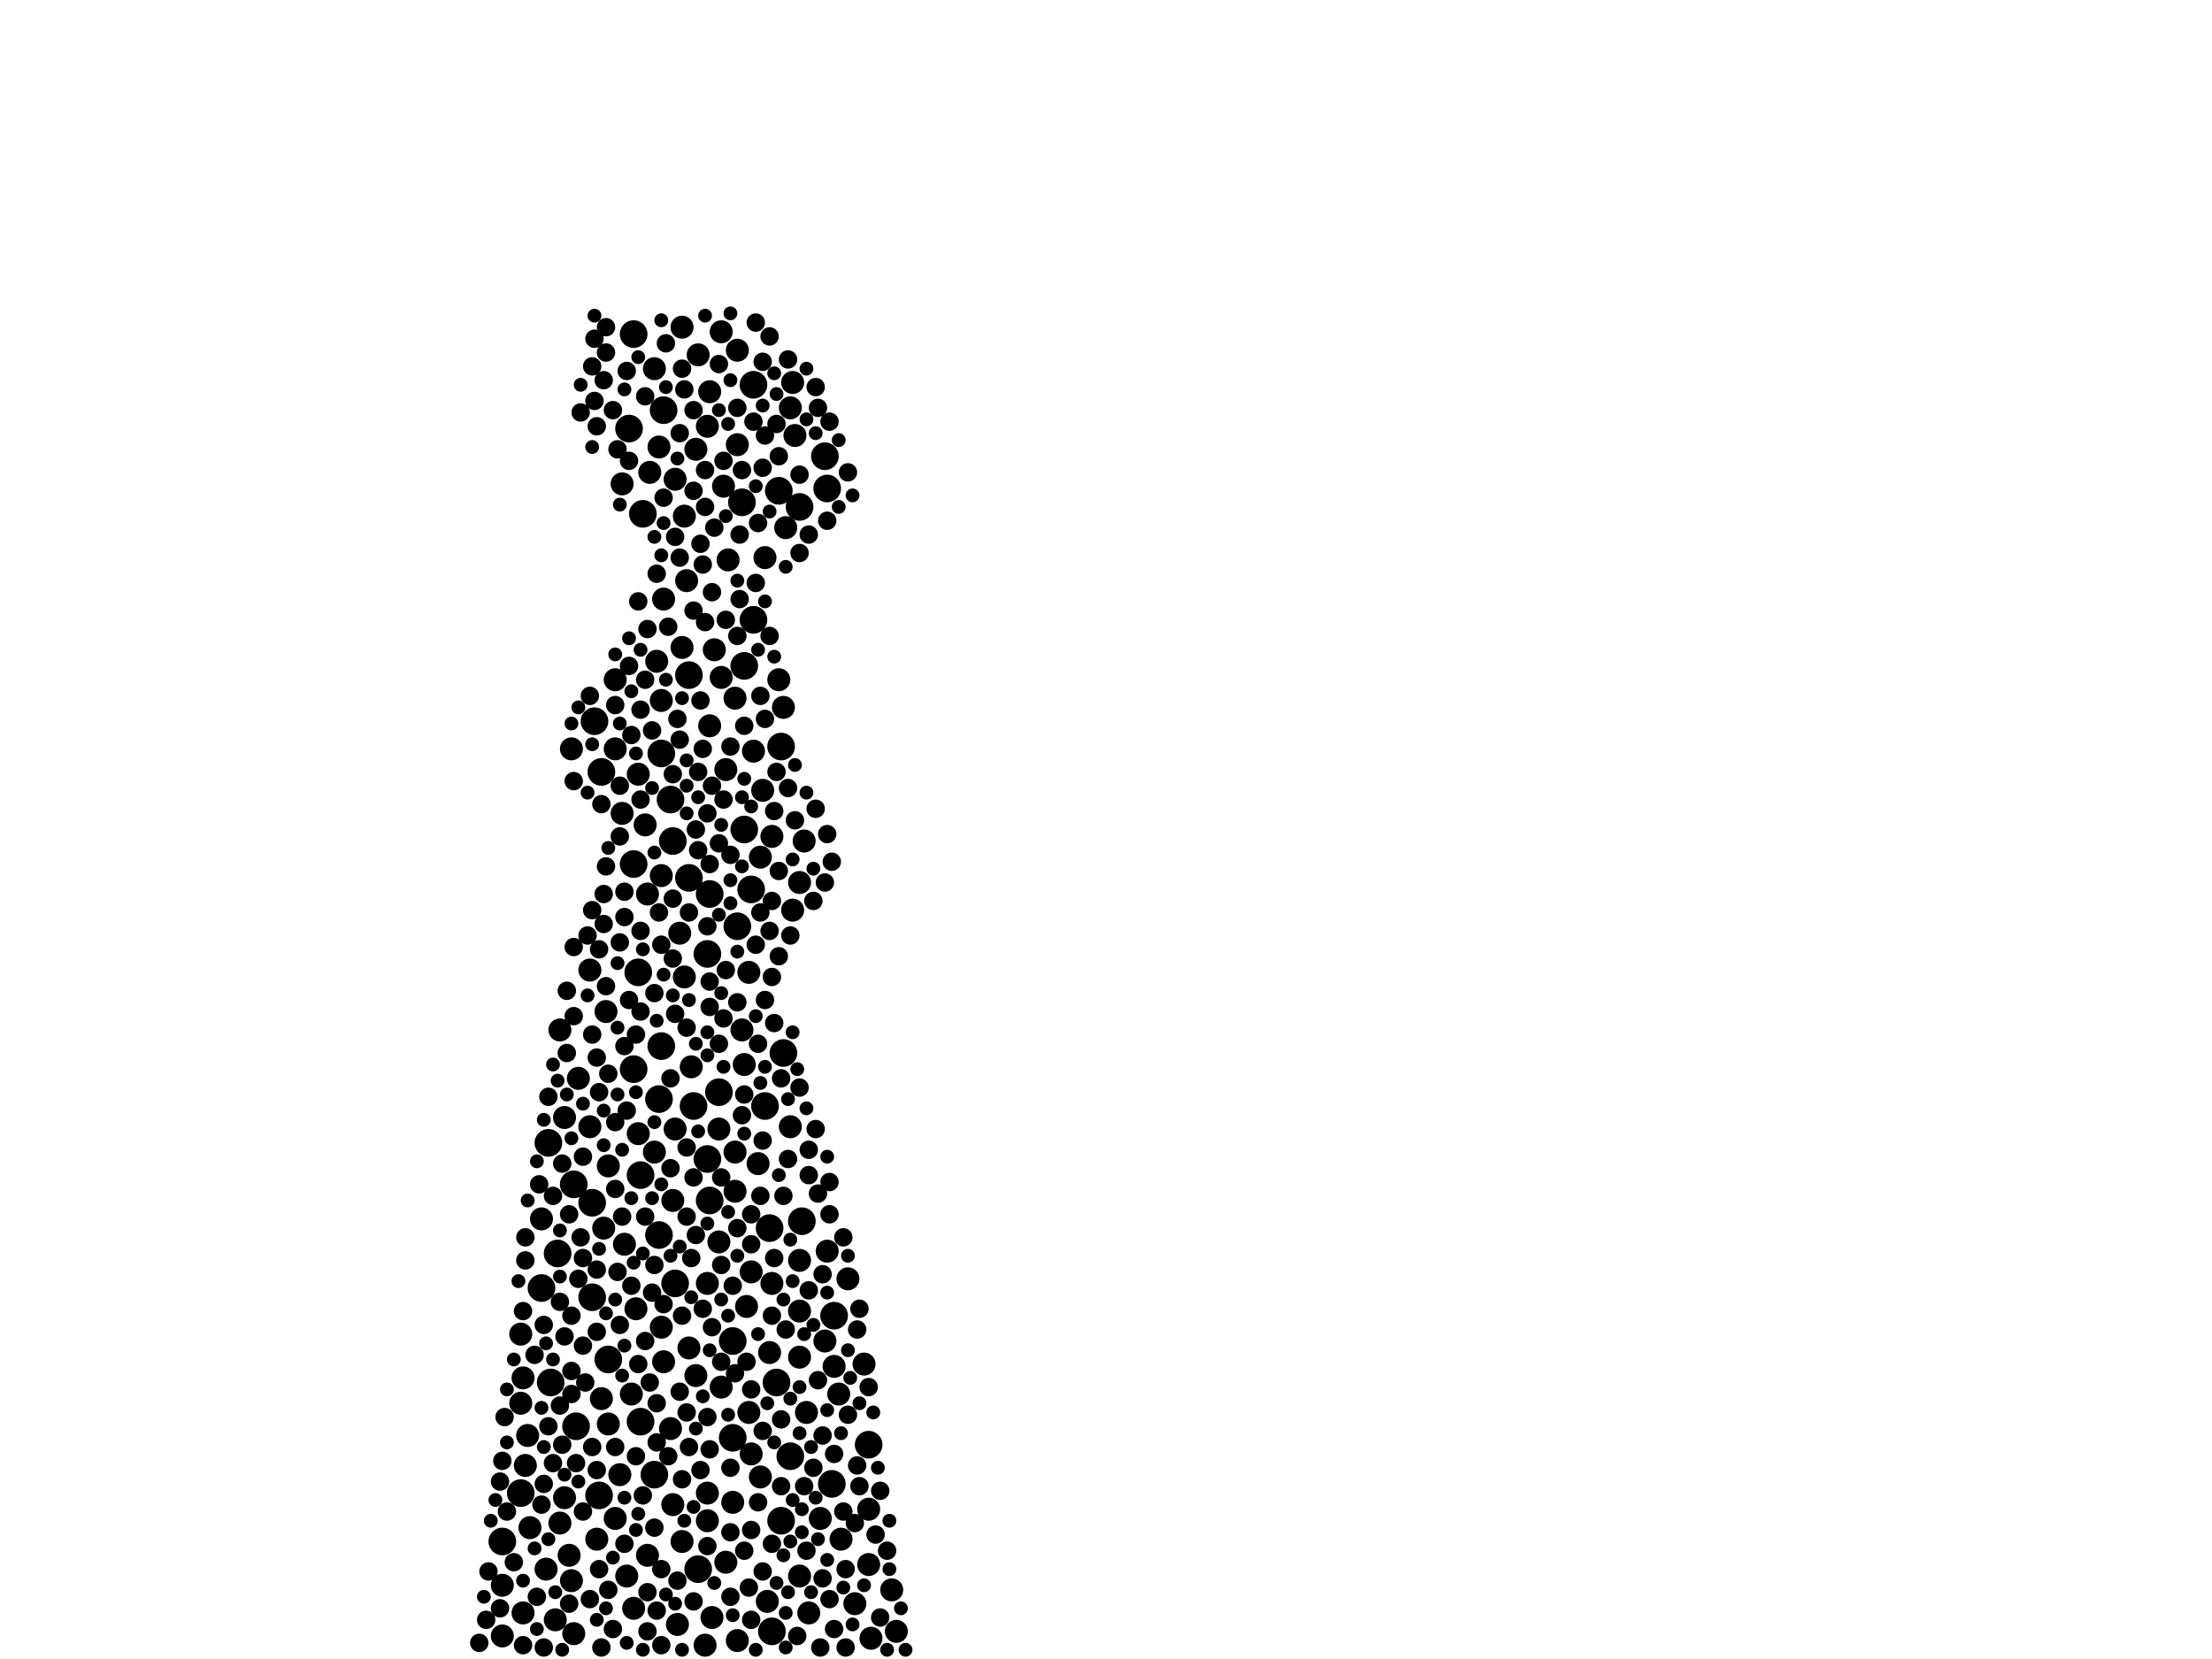<?xml version="1.0" encoding="utf-8"?>
<svg xmlns="http://www.w3.org/2000/svg"
     xmlns:xlink="http://www.w3.org/1999/xlink" width="1920" height="1440" >

            <defs>
            <style type="text/css"><![CDATA[
circle {stroke: none;}
.c0 {fill: #000000;}
]]></style>
            </defs>
<rect x="0" y="0" width="1920" height="1440" fill="white"/>
<circle cx="616" cy="776" r="12" class="c0"/>
<circle cx="554" cy="844" r="12" class="c0"/>
<circle cx="680" cy="914" r="12" class="c0"/>
<circle cx="754" cy="1254" r="12" class="c0"/>
<circle cx="586" cy="1114" r="12" class="c0"/>
<circle cx="696" cy="1060" r="12" class="c0"/>
<circle cx="514" cy="1126" r="12" class="c0"/>
<circle cx="572" cy="954" r="12" class="c0"/>
<circle cx="616" cy="1042" r="12" class="c0"/>
<circle cx="644" cy="436" r="12" class="c0"/>
<circle cx="522" cy="670" r="12" class="c0"/>
<circle cx="478" cy="1200" r="12" class="c0"/>
<circle cx="528" cy="1180" r="12" class="c0"/>
<circle cx="636" cy="1248" r="12" class="c0"/>
<circle cx="516" cy="626" r="12" class="c0"/>
<circle cx="556" cy="1234" r="12" class="c0"/>
<circle cx="614" cy="1006" r="12" class="c0"/>
<circle cx="654" cy="334" r="12" class="c0"/>
<circle cx="514" cy="1044" r="12" class="c0"/>
<circle cx="572" cy="1072" r="12" class="c0"/>
<circle cx="624" cy="948" r="12" class="c0"/>
<circle cx="556" cy="1020" r="12" class="c0"/>
<circle cx="470" cy="1118" r="12" class="c0"/>
<circle cx="664" cy="960" r="12" class="c0"/>
<circle cx="674" cy="1200" r="12" class="c0"/>
<circle cx="520" cy="1298" r="12" class="c0"/>
<circle cx="670" cy="1416" r="12" class="c0"/>
<circle cx="582" cy="694" r="12" class="c0"/>
<circle cx="598" cy="762" r="12" class="c0"/>
<circle cx="614" cy="828" r="12" class="c0"/>
<circle cx="636" cy="1164" r="12" class="c0"/>
<circle cx="686" cy="1264" r="12" class="c0"/>
<circle cx="476" cy="992" r="12" class="c0"/>
<circle cx="574" cy="908" r="12" class="c0"/>
<circle cx="694" cy="440" r="12" class="c0"/>
<circle cx="722" cy="1288" r="12" class="c0"/>
<circle cx="558" cy="446" r="12" class="c0"/>
<circle cx="652" cy="772" r="12" class="c0"/>
<circle cx="436" cy="1338" r="12" class="c0"/>
<circle cx="678" cy="1320" r="12" class="c0"/>
<circle cx="718" cy="424" r="12" class="c0"/>
<circle cx="574" cy="654" r="12" class="c0"/>
<circle cx="654" cy="538" r="12" class="c0"/>
<circle cx="550" cy="928" r="12" class="c0"/>
<circle cx="640" cy="804" r="12" class="c0"/>
<circle cx="602" cy="960" r="12" class="c0"/>
<circle cx="598" cy="586" r="12" class="c0"/>
<circle cx="606" cy="1362" r="12" class="c0"/>
<circle cx="724" cy="1142" r="12" class="c0"/>
<circle cx="668" cy="1066" r="12" class="c0"/>
<circle cx="452" cy="1296" r="12" class="c0"/>
<circle cx="576" cy="356" r="12" class="c0"/>
<circle cx="584" cy="730" r="12" class="c0"/>
<circle cx="550" cy="290" r="12" class="c0"/>
<circle cx="568" cy="1280" r="12" class="c0"/>
<circle cx="484" cy="1088" r="12" class="c0"/>
<circle cx="646" cy="578" r="12" class="c0"/>
<circle cx="500" cy="1238" r="12" class="c0"/>
<circle cx="546" cy="372" r="12" class="c0"/>
<circle cx="678" cy="648" r="12" class="c0"/>
<circle cx="646" cy="720" r="12" class="c0"/>
<circle cx="498" cy="1028" r="12" class="c0"/>
<circle cx="550" cy="750" r="12" class="c0"/>
<circle cx="716" cy="396" r="12" class="c0"/>
<circle cx="676" cy="426" r="12" class="c0"/>
<circle cx="502" cy="936" r="10" class="c0"/>
<circle cx="486" cy="894" r="10" class="c0"/>
<circle cx="586" cy="416" r="10" class="c0"/>
<circle cx="522" cy="1214" r="10" class="c0"/>
<circle cx="600" cy="926" r="10" class="c0"/>
<circle cx="540" cy="706" r="10" class="c0"/>
<circle cx="718" cy="1086" r="10" class="c0"/>
<circle cx="588" cy="1410" r="10" class="c0"/>
<circle cx="490" cy="1300" r="10" class="c0"/>
<circle cx="512" cy="978" r="10" class="c0"/>
<circle cx="616" cy="630" r="10" class="c0"/>
<circle cx="688" cy="790" r="10" class="c0"/>
<circle cx="562" cy="776" r="10" class="c0"/>
<circle cx="452" cy="1158" r="10" class="c0"/>
<circle cx="650" cy="1226" r="10" class="c0"/>
<circle cx="626" cy="1204" r="10" class="c0"/>
<circle cx="528" cy="1012" r="10" class="c0"/>
<circle cx="690" cy="378" r="10" class="c0"/>
<circle cx="654" cy="652" r="10" class="c0"/>
<circle cx="596" cy="504" r="10" class="c0"/>
<circle cx="648" cy="1134" r="10" class="c0"/>
<circle cx="456" cy="1272" r="10" class="c0"/>
<circle cx="576" cy="1182" r="10" class="c0"/>
<circle cx="552" cy="1136" r="10" class="c0"/>
<circle cx="458" cy="1246" r="10" class="c0"/>
<circle cx="660" cy="1282" r="10" class="c0"/>
<circle cx="576" cy="520" r="10" class="c0"/>
<circle cx="650" cy="844" r="10" class="c0"/>
<circle cx="742" cy="1392" r="10" class="c0"/>
<circle cx="636" cy="1304" r="10" class="c0"/>
<circle cx="436" cy="1420" r="10" class="c0"/>
<circle cx="436" cy="1376" r="10" class="c0"/>
<circle cx="754" cy="1310" r="10" class="c0"/>
<circle cx="754" cy="1358" r="10" class="c0"/>
<circle cx="498" cy="1418" r="10" class="c0"/>
<circle cx="614" cy="1320" r="10" class="c0"/>
<circle cx="482" cy="1406" r="10" class="c0"/>
<circle cx="524" cy="1066" r="10" class="c0"/>
<circle cx="598" cy="1170" r="10" class="c0"/>
<circle cx="572" cy="388" r="10" class="c0"/>
<circle cx="666" cy="1390" r="10" class="c0"/>
<circle cx="470" cy="1058" r="10" class="c0"/>
<circle cx="582" cy="1240" r="10" class="c0"/>
<circle cx="518" cy="1336" r="10" class="c0"/>
<circle cx="724" cy="1186" r="10" class="c0"/>
<circle cx="640" cy="1424" r="10" class="c0"/>
<circle cx="592" cy="284" r="10" class="c0"/>
<circle cx="542" cy="1080" r="10" class="c0"/>
<circle cx="562" cy="1350" r="10" class="c0"/>
<circle cx="682" cy="458" r="10" class="c0"/>
<circle cx="628" cy="422" r="10" class="c0"/>
<circle cx="624" cy="980" r="10" class="c0"/>
<circle cx="584" cy="1042" r="10" class="c0"/>
<circle cx="574" cy="1152" r="10" class="c0"/>
<circle cx="568" cy="320" r="10" class="c0"/>
<circle cx="640" cy="304" r="10" class="c0"/>
<circle cx="538" cy="1280" r="10" class="c0"/>
<circle cx="452" cy="1218" r="10" class="c0"/>
<circle cx="574" cy="608" r="10" class="c0"/>
<circle cx="686" cy="354" r="10" class="c0"/>
<circle cx="694" cy="1178" r="10" class="c0"/>
<circle cx="460" cy="1326" r="10" class="c0"/>
<circle cx="658" cy="1010" r="10" class="c0"/>
<circle cx="646" cy="924" r="10" class="c0"/>
<circle cx="640" cy="386" r="10" class="c0"/>
<circle cx="614" cy="1296" r="10" class="c0"/>
<circle cx="512" cy="842" r="10" class="c0"/>
<circle cx="730" cy="1336" r="10" class="c0"/>
<circle cx="664" cy="484" r="10" class="c0"/>
<circle cx="638" cy="1034" r="10" class="c0"/>
<circle cx="630" cy="1356" r="10" class="c0"/>
<circle cx="702" cy="1400" r="10" class="c0"/>
<circle cx="560" cy="716" r="10" class="c0"/>
<circle cx="716" cy="1164" r="10" class="c0"/>
<circle cx="526" cy="878" r="10" class="c0"/>
<circle cx="694" cy="766" r="10" class="c0"/>
<circle cx="570" cy="574" r="10" class="c0"/>
<circle cx="496" cy="650" r="10" class="c0"/>
<circle cx="694" cy="1368" r="10" class="c0"/>
<circle cx="626" cy="288" r="10" class="c0"/>
<circle cx="554" cy="984" r="10" class="c0"/>
<circle cx="616" cy="340" r="10" class="c0"/>
<circle cx="604" cy="390" r="10" class="c0"/>
<circle cx="686" cy="978" r="10" class="c0"/>
<circle cx="632" cy="486" r="10" class="c0"/>
<circle cx="638" cy="606" r="10" class="c0"/>
<circle cx="644" cy="894" r="10" class="c0"/>
<circle cx="652" cy="1104" r="10" class="c0"/>
<circle cx="756" cy="1422" r="10" class="c0"/>
<circle cx="660" cy="744" r="10" class="c0"/>
<circle cx="544" cy="1368" r="10" class="c0"/>
<circle cx="554" cy="672" r="10" class="c0"/>
<circle cx="652" cy="1262" r="10" class="c0"/>
<circle cx="604" cy="1194" r="10" class="c0"/>
<circle cx="454" cy="1196" r="10" class="c0"/>
<circle cx="676" cy="590" r="10" class="c0"/>
<circle cx="620" cy="564" r="10" class="c0"/>
<circle cx="568" cy="1000" r="10" class="c0"/>
<circle cx="614" cy="370" r="10" class="c0"/>
<circle cx="630" cy="668" r="10" class="c0"/>
<circle cx="670" cy="726" r="10" class="c0"/>
<circle cx="694" cy="1138" r="10" class="c0"/>
<circle cx="700" cy="1226" r="10" class="c0"/>
<circle cx="626" cy="588" r="10" class="c0"/>
<circle cx="592" cy="562" r="10" class="c0"/>
<circle cx="564" cy="410" r="10" class="c0"/>
<circle cx="778" cy="1416" r="10" class="c0"/>
<circle cx="454" cy="1400" r="10" class="c0"/>
<circle cx="534" cy="650" r="10" class="c0"/>
<circle cx="594" cy="848" r="10" class="c0"/>
<circle cx="698" cy="730" r="10" class="c0"/>
<circle cx="712" cy="1318" r="10" class="c0"/>
<circle cx="574" cy="760" r="10" class="c0"/>
<circle cx="584" cy="1306" r="10" class="c0"/>
<circle cx="774" cy="1380" r="10" class="c0"/>
<circle cx="614" cy="1114" r="10" class="c0"/>
<circle cx="694" cy="1094" r="10" class="c0"/>
<circle cx="750" cy="1184" r="10" class="c0"/>
<circle cx="594" cy="448" r="10" class="c0"/>
<circle cx="624" cy="1078" r="10" class="c0"/>
<circle cx="548" cy="1210" r="10" class="c0"/>
<circle cx="668" cy="1174" r="10" class="c0"/>
<circle cx="662" cy="686" r="10" class="c0"/>
<circle cx="612" cy="1428" r="10" class="c0"/>
<circle cx="496" cy="1372" r="10" class="c0"/>
<circle cx="494" cy="1350" r="10" class="c0"/>
<circle cx="606" cy="308" r="10" class="c0"/>
<circle cx="592" cy="1338" r="10" class="c0"/>
<circle cx="638" cy="1000" r="10" class="c0"/>
<circle cx="486" cy="1322" r="10" class="c0"/>
<circle cx="528" cy="1236" r="10" class="c0"/>
<circle cx="590" cy="810" r="10" class="c0"/>
<circle cx="728" cy="1210" r="10" class="c0"/>
<circle cx="586" cy="980" r="10" class="c0"/>
<circle cx="618" cy="1404" r="10" class="c0"/>
<circle cx="670" cy="1114" r="10" class="c0"/>
<circle cx="540" cy="420" r="10" class="c0"/>
<circle cx="534" cy="1318" r="10" class="c0"/>
<circle cx="680" cy="614" r="10" class="c0"/>
<circle cx="534" cy="590" r="10" class="c0"/>
<circle cx="736" cy="1110" r="10" class="c0"/>
<circle cx="490" cy="970" r="10" class="c0"/>
<circle cx="688" cy="332" r="10" class="c0"/>
<circle cx="550" cy="1396" r="10" class="c0"/>
<circle cx="474" cy="1362" r="10" class="c0"/>
<circle cx="514" cy="1256" r="8" class="c0"/>
<circle cx="588" cy="1372" r="8" class="c0"/>
<circle cx="724" cy="1414" r="8" class="c0"/>
<circle cx="734" cy="1430" r="8" class="c0"/>
<circle cx="662" cy="1364" r="8" class="c0"/>
<circle cx="506" cy="1312" r="8" class="c0"/>
<circle cx="582" cy="1014" r="8" class="c0"/>
<circle cx="542" cy="908" r="8" class="c0"/>
<circle cx="590" cy="484" r="8" class="c0"/>
<circle cx="604" cy="720" r="8" class="c0"/>
<circle cx="596" cy="892" r="8" class="c0"/>
<circle cx="542" cy="796" r="8" class="c0"/>
<circle cx="670" cy="1340" r="8" class="c0"/>
<circle cx="708" cy="980" r="8" class="c0"/>
<circle cx="624" cy="906" r="8" class="c0"/>
<circle cx="608" cy="472" r="8" class="c0"/>
<circle cx="506" cy="1168" r="8" class="c0"/>
<circle cx="720" cy="1388" r="8" class="c0"/>
<circle cx="532" cy="1414" r="8" class="c0"/>
<circle cx="560" cy="1164" r="8" class="c0"/>
<circle cx="648" cy="1182" r="8" class="c0"/>
<circle cx="518" cy="1156" r="8" class="c0"/>
<circle cx="656" cy="280" r="8" class="c0"/>
<circle cx="676" cy="396" r="8" class="c0"/>
<circle cx="678" cy="1232" r="8" class="c0"/>
<circle cx="584" cy="780" r="8" class="c0"/>
<circle cx="712" cy="1430" r="8" class="c0"/>
<circle cx="668" cy="808" r="8" class="c0"/>
<circle cx="512" cy="1388" r="8" class="c0"/>
<circle cx="538" cy="818" r="8" class="c0"/>
<circle cx="604" cy="1072" r="8" class="c0"/>
<circle cx="644" cy="968" r="8" class="c0"/>
<circle cx="514" cy="898" r="8" class="c0"/>
<circle cx="650" cy="1378" r="8" class="c0"/>
<circle cx="724" cy="1262" r="8" class="c0"/>
<circle cx="558" cy="1298" r="8" class="c0"/>
<circle cx="596" cy="1226" r="8" class="c0"/>
<circle cx="634" cy="1330" r="8" class="c0"/>
<circle cx="568" cy="1098" r="8" class="c0"/>
<circle cx="556" cy="878" r="8" class="c0"/>
<circle cx="486" cy="1130" r="8" class="c0"/>
<circle cx="662" cy="990" r="8" class="c0"/>
<circle cx="538" cy="1150" r="8" class="c0"/>
<circle cx="566" cy="634" r="8" class="c0"/>
<circle cx="636" cy="1116" r="8" class="c0"/>
<circle cx="676" cy="830" r="8" class="c0"/>
<circle cx="714" cy="1106" r="8" class="c0"/>
<circle cx="514" cy="318" r="8" class="c0"/>
<circle cx="718" cy="452" r="8" class="c0"/>
<circle cx="616" cy="1258" r="8" class="c0"/>
<circle cx="732" cy="1074" r="8" class="c0"/>
<circle cx="624" cy="316" r="8" class="c0"/>
<circle cx="654" cy="366" r="8" class="c0"/>
<circle cx="610" cy="1136" r="8" class="c0"/>
<circle cx="526" cy="856" r="8" class="c0"/>
<circle cx="548" cy="1116" r="8" class="c0"/>
<circle cx="468" cy="1028" r="8" class="c0"/>
<circle cx="510" cy="812" r="8" class="c0"/>
<circle cx="594" cy="338" r="8" class="c0"/>
<circle cx="616" cy="874" r="8" class="c0"/>
<circle cx="476" cy="1238" r="8" class="c0"/>
<circle cx="592" cy="320" r="8" class="c0"/>
<circle cx="602" cy="530" r="8" class="c0"/>
<circle cx="544" cy="964" r="8" class="c0"/>
<circle cx="714" cy="1246" r="8" class="c0"/>
<circle cx="658" cy="454" r="8" class="c0"/>
<circle cx="590" cy="376" r="8" class="c0"/>
<circle cx="684" cy="684" r="8" class="c0"/>
<circle cx="642" cy="520" r="8" class="c0"/>
<circle cx="720" cy="366" r="8" class="c0"/>
<circle cx="612" cy="440" r="8" class="c0"/>
<circle cx="570" cy="1218" r="8" class="c0"/>
<circle cx="608" cy="1276" r="8" class="c0"/>
<circle cx="562" cy="1416" r="8" class="c0"/>
<circle cx="612" cy="408" r="8" class="c0"/>
<circle cx="590" cy="642" r="8" class="c0"/>
<circle cx="496" cy="1190" r="8" class="c0"/>
<circle cx="472" cy="1430" r="8" class="c0"/>
<circle cx="634" cy="1386" r="8" class="c0"/>
<circle cx="690" cy="712" r="8" class="c0"/>
<circle cx="602" cy="1390" r="8" class="c0"/>
<circle cx="556" cy="808" r="8" class="c0"/>
<circle cx="464" cy="1176" r="8" class="c0"/>
<circle cx="746" cy="1136" r="8" class="c0"/>
<circle cx="744" cy="1272" r="8" class="c0"/>
<circle cx="490" cy="1160" r="8" class="c0"/>
<circle cx="562" cy="546" r="8" class="c0"/>
<circle cx="680" cy="1038" r="8" class="c0"/>
<circle cx="520" cy="948" r="8" class="c0"/>
<circle cx="642" cy="464" r="8" class="c0"/>
<circle cx="580" cy="1264" r="8" class="c0"/>
<circle cx="498" cy="678" r="8" class="c0"/>
<circle cx="652" cy="1406" r="8" class="c0"/>
<circle cx="722" cy="748" r="8" class="c0"/>
<circle cx="646" cy="630" r="8" class="c0"/>
<circle cx="618" cy="514" r="8" class="c0"/>
<circle cx="546" cy="578" r="8" class="c0"/>
<circle cx="694" cy="412" r="8" class="c0"/>
<circle cx="612" cy="540" r="8" class="c0"/>
<circle cx="466" cy="1386" r="8" class="c0"/>
<circle cx="554" cy="522" r="8" class="c0"/>
<circle cx="710" cy="1198" r="8" class="c0"/>
<circle cx="582" cy="936" r="8" class="c0"/>
<circle cx="526" cy="752" r="8" class="c0"/>
<circle cx="672" cy="888" r="8" class="c0"/>
<circle cx="532" cy="356" r="8" class="c0"/>
<circle cx="552" cy="1264" r="8" class="c0"/>
<circle cx="506" cy="1092" r="8" class="c0"/>
<circle cx="534" cy="1256" r="8" class="c0"/>
<circle cx="760" cy="1332" r="8" class="c0"/>
<circle cx="620" cy="458" r="8" class="c0"/>
<circle cx="606" cy="738" r="8" class="c0"/>
<circle cx="600" cy="1092" r="8" class="c0"/>
<circle cx="684" cy="1006" r="8" class="c0"/>
<circle cx="456" cy="1094" r="8" class="c0"/>
<circle cx="660" cy="1038" r="8" class="c0"/>
<circle cx="630" cy="538" r="8" class="c0"/>
<circle cx="610" cy="490" r="8" class="c0"/>
<circle cx="606" cy="670" r="8" class="c0"/>
<circle cx="566" cy="1122" r="8" class="c0"/>
<circle cx="734" cy="1362" r="8" class="c0"/>
<circle cx="534" cy="612" r="8" class="c0"/>
<circle cx="608" cy="608" r="8" class="c0"/>
<circle cx="492" cy="860" r="8" class="c0"/>
<circle cx="500" cy="1270" r="8" class="c0"/>
<circle cx="588" cy="624" r="8" class="c0"/>
<circle cx="678" cy="936" r="8" class="c0"/>
<circle cx="698" cy="1290" r="8" class="c0"/>
<circle cx="518" cy="918" r="8" class="c0"/>
<circle cx="538" cy="726" r="8" class="c0"/>
<circle cx="494" cy="1054" r="8" class="c0"/>
<circle cx="764" cy="1404" r="8" class="c0"/>
<circle cx="518" cy="370" r="8" class="c0"/>
<circle cx="700" cy="1346" r="8" class="c0"/>
<circle cx="616" cy="852" r="8" class="c0"/>
<circle cx="702" cy="464" r="8" class="c0"/>
<circle cx="540" cy="1056" r="8" class="c0"/>
<circle cx="544" cy="322" r="8" class="c0"/>
<circle cx="710" cy="1036" r="8" class="c0"/>
<circle cx="646" cy="950" r="8" class="c0"/>
<circle cx="634" cy="742" r="8" class="c0"/>
<circle cx="536" cy="390" r="8" class="c0"/>
<circle cx="610" cy="650" r="8" class="c0"/>
<circle cx="516" cy="294" r="8" class="c0"/>
<circle cx="744" cy="1154" r="8" class="c0"/>
<circle cx="702" cy="998" r="8" class="c0"/>
<circle cx="560" cy="1056" r="8" class="c0"/>
<circle cx="716" cy="766" r="8" class="c0"/>
<circle cx="662" cy="314" r="8" class="c0"/>
<circle cx="564" cy="1200" r="8" class="c0"/>
<circle cx="664" cy="868" r="8" class="c0"/>
<circle cx="640" cy="1066" r="8" class="c0"/>
<circle cx="560" cy="344" r="8" class="c0"/>
<circle cx="692" cy="1420" r="8" class="c0"/>
<circle cx="628" cy="694" r="8" class="c0"/>
<circle cx="578" cy="298" r="8" class="c0"/>
<circle cx="652" cy="1328" r="8" class="c0"/>
<circle cx="614" cy="706" r="8" class="c0"/>
<circle cx="706" cy="1274" r="8" class="c0"/>
<circle cx="498" cy="822" r="8" class="c0"/>
<circle cx="512" cy="604" r="8" class="c0"/>
<circle cx="440" cy="1312" r="8" class="c0"/>
<circle cx="664" cy="378" r="8" class="c0"/>
<circle cx="598" cy="1256" r="8" class="c0"/>
<circle cx="476" cy="952" r="8" class="c0"/>
<circle cx="598" cy="792" r="8" class="c0"/>
<circle cx="488" cy="1254" r="8" class="c0"/>
<circle cx="718" cy="724" r="8" class="c0"/>
<circle cx="702" cy="1020" r="8" class="c0"/>
<circle cx="646" cy="1346" r="8" class="c0"/>
<circle cx="626" cy="1098" r="8" class="c0"/>
<circle cx="524" cy="330" r="8" class="c0"/>
<circle cx="640" cy="354" r="8" class="c0"/>
<circle cx="508" cy="1200" r="8" class="c0"/>
<circle cx="656" cy="506" r="8" class="c0"/>
<circle cx="486" cy="1220" r="8" class="c0"/>
<circle cx="494" cy="1392" r="8" class="c0"/>
<circle cx="524" cy="776" r="8" class="c0"/>
<circle cx="514" cy="790" r="8" class="c0"/>
<circle cx="546" cy="400" r="8" class="c0"/>
<circle cx="518" cy="1102" r="8" class="c0"/>
<circle cx="736" cy="410" r="8" class="c0"/>
<circle cx="614" cy="1230" r="8" class="c0"/>
<circle cx="480" cy="1270" r="8" class="c0"/>
<circle cx="528" cy="1380" r="8" class="c0"/>
<circle cx="670" cy="782" r="8" class="c0"/>
<circle cx="708" cy="336" r="8" class="c0"/>
<circle cx="522" cy="1430" r="8" class="c0"/>
<circle cx="658" cy="1304" r="8" class="c0"/>
<circle cx="694" cy="480" r="8" class="c0"/>
<circle cx="552" cy="898" r="8" class="c0"/>
<circle cx="640" cy="870" r="8" class="c0"/>
<circle cx="736" cy="1228" r="8" class="c0"/>
<circle cx="628" cy="884" r="8" class="c0"/>
<circle cx="618" cy="1152" r="8" class="c0"/>
<circle cx="668" cy="552" r="8" class="c0"/>
<circle cx="548" cy="638" r="8" class="c0"/>
<circle cx="676" cy="756" r="8" class="c0"/>
<circle cx="492" cy="914" r="8" class="c0"/>
<circle cx="586" cy="880" r="8" class="c0"/>
<circle cx="732" cy="1312" r="8" class="c0"/>
<circle cx="708" cy="702" r="8" class="c0"/>
<circle cx="754" cy="1204" r="8" class="c0"/>
<circle cx="480" cy="1038" r="8" class="c0"/>
<circle cx="634" cy="648" r="8" class="c0"/>
<circle cx="568" cy="862" r="8" class="c0"/>
<circle cx="534" cy="1032" r="8" class="c0"/>
<circle cx="502" cy="1110" r="8" class="c0"/>
<circle cx="454" cy="1138" r="8" class="c0"/>
<circle cx="488" cy="1010" r="8" class="c0"/>
<circle cx="624" cy="732" r="8" class="c0"/>
<circle cx="562" cy="1382" r="8" class="c0"/>
<circle cx="662" cy="1242" r="8" class="c0"/>
<circle cx="702" cy="1120" r="8" class="c0"/>
<circle cx="520" cy="1362" r="8" class="c0"/>
<circle cx="764" cy="1294" r="8" class="c0"/>
<circle cx="574" cy="820" r="8" class="c0"/>
<circle cx="694" cy="944" r="8" class="c0"/>
<circle cx="570" cy="1398" r="8" class="c0"/>
<circle cx="570" cy="498" r="8" class="c0"/>
<circle cx="614" cy="804" r="8" class="c0"/>
<circle cx="684" cy="312" r="8" class="c0"/>
<circle cx="568" cy="1326" r="8" class="c0"/>
<circle cx="626" cy="1182" r="8" class="c0"/>
<circle cx="652" cy="1080" r="8" class="c0"/>
<circle cx="456" cy="1074" r="8" class="c0"/>
<circle cx="416" cy="1426" r="8" class="c0"/>
<circle cx="668" cy="292" r="8" class="c0"/>
<circle cx="626" cy="1022" r="8" class="c0"/>
<circle cx="586" cy="466" r="8" class="c0"/>
<circle cx="572" cy="792" r="8" class="c0"/>
<circle cx="630" cy="842" r="8" class="c0"/>
<circle cx="526" cy="306" r="8" class="c0"/>
<circle cx="446" cy="1356" r="8" class="c0"/>
<circle cx="470" cy="1306" r="8" class="c0"/>
<circle cx="538" cy="682" r="8" class="c0"/>
<circle cx="536" cy="1104" r="8" class="c0"/>
<circle cx="504" cy="1074" r="8" class="c0"/>
<circle cx="660" cy="604" r="8" class="c0"/>
<circle cx="472" cy="1288" r="8" class="c0"/>
<circle cx="670" cy="848" r="8" class="c0"/>
<circle cx="660" cy="792" r="8" class="c0"/>
<circle cx="662" cy="406" r="8" class="c0"/>
<circle cx="504" cy="358" r="8" class="c0"/>
<circle cx="574" cy="1428" r="8" class="c0"/>
<circle cx="592" cy="1142" r="8" class="c0"/>
<circle cx="496" cy="1210" r="8" class="c0"/>
<circle cx="742" cy="1322" r="8" class="c0"/>
<circle cx="614" cy="1342" r="8" class="c0"/>
<circle cx="674" cy="670" r="8" class="c0"/>
<circle cx="590" cy="1208" r="8" class="c0"/>
<circle cx="682" cy="1154" r="8" class="c0"/>
<circle cx="574" cy="1362" r="8" class="c0"/>
<circle cx="634" cy="1274" r="8" class="c0"/>
<circle cx="714" cy="1370" r="8" class="c0"/>
<circle cx="576" cy="1132" r="8" class="c0"/>
<circle cx="434" cy="1396" r="8" class="c0"/>
<circle cx="520" cy="824" r="8" class="c0"/>
<circle cx="602" cy="1022" r="8" class="c0"/>
<circle cx="580" cy="544" r="8" class="c0"/>
<circle cx="658" cy="906" r="8" class="c0"/>
<circle cx="522" cy="698" r="8" class="c0"/>
<circle cx="720" cy="1054" r="8" class="c0"/>
<circle cx="602" cy="356" r="8" class="c0"/>
<circle cx="640" cy="552" r="8" class="c0"/>
<circle cx="506" cy="1004" r="8" class="c0"/>
<circle cx="556" cy="694" r="8" class="c0"/>
<circle cx="664" cy="624" r="8" class="c0"/>
<circle cx="678" cy="1290" r="8" class="c0"/>
<circle cx="526" cy="284" r="8" class="c0"/>
<circle cx="560" cy="590" r="8" class="c0"/>
<circle cx="454" cy="1428" r="8" class="c0"/>
<circle cx="516" cy="348" r="8" class="c0"/>
<circle cx="584" cy="832" r="8" class="c0"/>
<circle cx="436" cy="1268" r="8" class="c0"/>
<circle cx="542" cy="774" r="8" class="c0"/>
<circle cx="422" cy="1406" r="8" class="c0"/>
<circle cx="434" cy="1286" r="8" class="c0"/>
<circle cx="498" cy="882" r="8" class="c0"/>
<circle cx="424" cy="1364" r="8" class="c0"/>
<circle cx="770" cy="1346" r="8" class="c0"/>
<circle cx="546" cy="868" r="8" class="c0"/>
<circle cx="672" cy="704" r="8" class="c0"/>
<circle cx="720" cy="1026" r="8" class="c0"/>
<circle cx="592" cy="1284" r="8" class="c0"/>
<circle cx="652" cy="1054" r="8" class="c0"/>
<circle cx="528" cy="932" r="8" class="c0"/>
<circle cx="556" cy="616" r="8" class="c0"/>
<circle cx="652" cy="1206" r="8" class="c0"/>
<circle cx="542" cy="1340" r="8" class="c0"/>
<circle cx="576" cy="432" r="8" class="c0"/>
<circle cx="596" cy="1056" r="8" class="c0"/>
<circle cx="554" cy="1184" r="8" class="c0"/>
<circle cx="472" cy="1150" r="8" class="c0"/>
<circle cx="670" cy="1142" r="8" class="c0"/>
<circle cx="616" cy="750" r="8" class="c0"/>
<circle cx="438" cy="1230" r="8" class="c0"/>
<circle cx="584" cy="672" r="8" class="c0"/>
<circle cx="710" cy="354" r="8" class="c0"/>
<circle cx="644" cy="408" r="8" class="c0"/>
<circle cx="656" cy="820" r="8" class="c0"/>
<circle cx="618" cy="682" r="8" class="c0"/>
<circle cx="672" cy="1092" r="8" class="c0"/>
<circle cx="686" cy="812" r="8" class="c0"/>
<circle cx="524" cy="802" r="8" class="c0"/>
<circle cx="570" cy="1252" r="8" class="c0"/>
<circle cx="706" cy="782" r="8" class="c0"/>
<circle cx="534" cy="974" r="8" class="c0"/>
<circle cx="746" cy="1290" r="8" class="c0"/>
<circle cx="602" cy="426" r="8" class="c0"/>
<circle cx="628" cy="400" r="8" class="c0"/>
<circle cx="674" cy="368" r="8" class="c0"/>
<circle cx="496" cy="1142" r="8" class="c0"/>
<circle cx="596" cy="996" r="8" class="c0"/>
<circle cx="638" cy="1192" r="8" class="c0"/>
<circle cx="518" cy="1276" r="8" class="c0"/>
<circle cx="534" cy="568" r="6" class="c0"/>
<circle cx="718" cy="1354" r="6" class="c0"/>
<circle cx="506" cy="958" r="6" class="c0"/>
<circle cx="634" cy="272" r="6" class="c0"/>
<circle cx="524" cy="994" r="6" class="c0"/>
<circle cx="694" cy="1244" r="6" class="c0"/>
<circle cx="536" cy="836" r="6" class="c0"/>
<circle cx="646" cy="676" r="6" class="c0"/>
<circle cx="688" cy="1302" r="6" class="c0"/>
<circle cx="682" cy="1430" r="6" class="c0"/>
<circle cx="480" cy="1180" r="6" class="c0"/>
<circle cx="676" cy="1020" r="6" class="c0"/>
<circle cx="730" cy="1244" r="6" class="c0"/>
<circle cx="482" cy="1382" r="6" class="c0"/>
<circle cx="566" cy="1040" r="6" class="c0"/>
<circle cx="568" cy="974" r="6" class="c0"/>
<circle cx="758" cy="1226" r="6" class="c0"/>
<circle cx="570" cy="886" r="6" class="c0"/>
<circle cx="626" cy="716" r="6" class="c0"/>
<circle cx="464" cy="1344" r="6" class="c0"/>
<circle cx="548" cy="600" r="6" class="c0"/>
<circle cx="620" cy="1374" r="6" class="c0"/>
<circle cx="540" cy="998" r="6" class="c0"/>
<circle cx="674" cy="1374" r="6" class="c0"/>
<circle cx="640" cy="826" r="6" class="c0"/>
<circle cx="536" cy="950" r="6" class="c0"/>
<circle cx="634" cy="330" r="6" class="c0"/>
<circle cx="598" cy="868" r="6" class="c0"/>
<circle cx="626" cy="1128" r="6" class="c0"/>
<circle cx="420" cy="1386" r="6" class="c0"/>
<circle cx="658" cy="564" r="6" class="c0"/>
<circle cx="510" cy="864" r="6" class="c0"/>
<circle cx="696" cy="1330" r="6" class="c0"/>
<circle cx="466" cy="1008" r="6" class="c0"/>
<circle cx="672" cy="570" r="6" class="c0"/>
<circle cx="514" cy="646" r="6" class="c0"/>
<circle cx="662" cy="352" r="6" class="c0"/>
<circle cx="612" cy="274" r="6" class="c0"/>
<circle cx="476" cy="1336" r="6" class="c0"/>
<circle cx="680" cy="1350" r="6" class="c0"/>
<circle cx="544" cy="1426" r="6" class="c0"/>
<circle cx="628" cy="926" r="6" class="c0"/>
<circle cx="634" cy="764" r="6" class="c0"/>
<circle cx="574" cy="278" r="6" class="c0"/>
<circle cx="446" cy="1180" r="6" class="c0"/>
<circle cx="484" cy="938" r="6" class="c0"/>
<circle cx="606" cy="692" r="6" class="c0"/>
<circle cx="550" cy="1096" r="6" class="c0"/>
<circle cx="684" cy="954" r="6" class="c0"/>
<circle cx="782" cy="1396" r="6" class="c0"/>
<circle cx="750" cy="1376" r="6" class="c0"/>
<circle cx="536" cy="892" r="6" class="c0"/>
<circle cx="568" cy="740" r="6" class="c0"/>
<circle cx="684" cy="1382" r="6" class="c0"/>
<circle cx="700" cy="688" r="6" class="c0"/>
<circle cx="682" cy="492" r="6" class="c0"/>
<circle cx="718" cy="1004" r="6" class="c0"/>
<circle cx="606" cy="982" r="6" class="c0"/>
<circle cx="624" cy="794" r="6" class="c0"/>
<circle cx="526" cy="1140" r="6" class="c0"/>
<circle cx="668" cy="444" r="6" class="c0"/>
<circle cx="656" cy="1432" r="6" class="c0"/>
<circle cx="542" cy="1168" r="6" class="c0"/>
<circle cx="632" cy="1228" r="6" class="c0"/>
<circle cx="610" cy="1212" r="6" class="c0"/>
<circle cx="518" cy="1406" r="6" class="c0"/>
<circle cx="706" cy="754" r="6" class="c0"/>
<circle cx="542" cy="1300" r="6" class="c0"/>
<circle cx="548" cy="1040" r="6" class="c0"/>
<circle cx="632" cy="368" r="6" class="c0"/>
<circle cx="718" cy="1224" r="6" class="c0"/>
<circle cx="658" cy="1158" r="6" class="c0"/>
<circle cx="534" cy="1128" r="6" class="c0"/>
<circle cx="578" cy="1384" r="6" class="c0"/>
<circle cx="698" cy="1158" r="6" class="c0"/>
<circle cx="700" cy="962" r="6" class="c0"/>
<circle cx="470" cy="1222" r="6" class="c0"/>
<circle cx="652" cy="700" r="6" class="c0"/>
<circle cx="514" cy="388" r="6" class="c0"/>
<circle cx="772" cy="1320" r="6" class="c0"/>
<circle cx="616" cy="1172" r="6" class="c0"/>
<circle cx="740" cy="430" r="6" class="c0"/>
<circle cx="786" cy="1432" r="6" class="c0"/>
<circle cx="604" cy="906" r="6" class="c0"/>
<circle cx="736" cy="1172" r="6" class="c0"/>
<circle cx="458" cy="1042" r="6" class="c0"/>
<circle cx="656" cy="422" r="6" class="c0"/>
<circle cx="664" cy="522" r="6" class="c0"/>
<circle cx="660" cy="940" r="6" class="c0"/>
<circle cx="582" cy="1090" r="6" class="c0"/>
<circle cx="546" cy="554" r="6" class="c0"/>
<circle cx="576" cy="846" r="6" class="c0"/>
<circle cx="450" cy="1112" r="6" class="c0"/>
<circle cx="688" cy="746" r="6" class="c0"/>
<circle cx="656" cy="882" r="6" class="c0"/>
<circle cx="566" cy="684" r="6" class="c0"/>
<circle cx="614" cy="896" r="6" class="c0"/>
<circle cx="524" cy="964" r="6" class="c0"/>
<circle cx="554" cy="1314" r="6" class="c0"/>
<circle cx="762" cy="1274" r="6" class="c0"/>
<circle cx="690" cy="664" r="6" class="c0"/>
<circle cx="728" cy="382" r="6" class="c0"/>
<circle cx="510" cy="688" r="6" class="c0"/>
<circle cx="568" cy="466" r="6" class="c0"/>
<circle cx="696" cy="1310" r="6" class="c0"/>
<circle cx="474" cy="1166" r="6" class="c0"/>
<circle cx="746" cy="1218" r="6" class="c0"/>
<circle cx="430" cy="1302" r="6" class="c0"/>
<circle cx="486" cy="1108" r="6" class="c0"/>
<circle cx="688" cy="896" r="6" class="c0"/>
<circle cx="640" cy="504" r="6" class="c0"/>
<circle cx="540" cy="1194" r="6" class="c0"/>
<circle cx="632" cy="1052" r="6" class="c0"/>
<circle cx="596" cy="682" r="6" class="c0"/>
<circle cx="520" cy="1084" r="6" class="c0"/>
<circle cx="680" cy="1128" r="6" class="c0"/>
<circle cx="700" cy="364" r="6" class="c0"/>
<circle cx="440" cy="1252" r="6" class="c0"/>
<circle cx="694" cy="1204" r="6" class="c0"/>
<circle cx="644" cy="692" r="6" class="c0"/>
<circle cx="740" cy="1410" r="6" class="c0"/>
<circle cx="592" cy="606" r="6" class="c0"/>
<circle cx="472" cy="972" r="6" class="c0"/>
<circle cx="586" cy="1392" r="6" class="c0"/>
<circle cx="708" cy="376" r="6" class="c0"/>
<circle cx="532" cy="1352" r="6" class="c0"/>
<circle cx="732" cy="1378" r="6" class="c0"/>
<circle cx="600" cy="1126" r="6" class="c0"/>
<circle cx="596" cy="706" r="6" class="c0"/>
<circle cx="552" cy="948" r="6" class="c0"/>
<circle cx="454" cy="1372" r="6" class="c0"/>
<circle cx="552" cy="1328" r="6" class="c0"/>
<circle cx="538" cy="628" r="6" class="c0"/>
<circle cx="672" cy="324" r="6" class="c0"/>
<circle cx="502" cy="1286" r="6" class="c0"/>
<circle cx="496" cy="988" r="6" class="c0"/>
<circle cx="488" cy="1432" r="6" class="c0"/>
<circle cx="552" cy="654" r="6" class="c0"/>
<circle cx="542" cy="338" r="6" class="c0"/>
<circle cx="666" cy="1218" r="6" class="c0"/>
<circle cx="578" cy="336" r="6" class="c0"/>
<circle cx="718" cy="1122" r="6" class="c0"/>
<circle cx="592" cy="1432" r="6" class="c0"/>
<circle cx="492" cy="950" r="6" class="c0"/>
<circle cx="736" cy="1090" r="6" class="c0"/>
<circle cx="632" cy="1142" r="6" class="c0"/>
<circle cx="686" cy="1214" r="6" class="c0"/>
<circle cx="634" cy="784" r="6" class="c0"/>
<circle cx="426" cy="1320" r="6" class="c0"/>
<circle cx="466" cy="1414" r="6" class="c0"/>
<circle cx="644" cy="752" r="6" class="c0"/>
<circle cx="674" cy="342" r="6" class="c0"/>
<circle cx="472" cy="1256" r="6" class="c0"/>
<circle cx="772" cy="1362" r="6" class="c0"/>
<circle cx="672" cy="1252" r="6" class="c0"/>
<circle cx="504" cy="334" r="6" class="c0"/>
<circle cx="538" cy="438" r="6" class="c0"/>
<circle cx="728" cy="440" r="6" class="c0"/>
<circle cx="626" cy="862" r="6" class="c0"/>
<circle cx="686" cy="1076" r="6" class="c0"/>
<circle cx="706" cy="1150" r="6" class="c0"/>
<circle cx="640" cy="1090" r="6" class="c0"/>
<circle cx="596" cy="660" r="6" class="c0"/>
<circle cx="686" cy="1338" r="6" class="c0"/>
<circle cx="574" cy="482" r="6" class="c0"/>
<circle cx="704" cy="1382" r="6" class="c0"/>
<circle cx="664" cy="926" r="6" class="c0"/>
<circle cx="708" cy="1300" r="6" class="c0"/>
<circle cx="486" cy="1068" r="6" class="c0"/>
<circle cx="704" cy="1256" r="6" class="c0"/>
<circle cx="590" cy="1082" r="6" class="c0"/>
<circle cx="770" cy="1432" r="6" class="c0"/>
<circle cx="526" cy="1396" r="6" class="c0"/>
<circle cx="710" cy="1336" r="6" class="c0"/>
<circle cx="556" cy="564" r="6" class="c0"/>
<circle cx="490" cy="1280" r="6" class="c0"/>
<circle cx="614" cy="1062" r="6" class="c0"/>
<circle cx="558" cy="824" r="6" class="c0"/>
<circle cx="558" cy="1088" r="6" class="c0"/>
<circle cx="630" cy="448" r="6" class="c0"/>
<circle cx="496" cy="628" r="6" class="c0"/>
<circle cx="574" cy="1028" r="6" class="c0"/>
<circle cx="584" cy="864" r="6" class="c0"/>
<circle cx="558" cy="1432" r="6" class="c0"/>
<circle cx="688" cy="1112" r="6" class="c0"/>
<circle cx="682" cy="1400" r="6" class="c0"/>
<circle cx="588" cy="398" r="6" class="c0"/>
<circle cx="700" cy="320" r="6" class="c0"/>
<circle cx="578" cy="590" r="6" class="c0"/>
<circle cx="738" cy="1196" r="6" class="c0"/>
<circle cx="636" cy="1402" r="6" class="c0"/>
<circle cx="624" cy="356" r="6" class="c0"/>
<circle cx="528" cy="736" r="6" class="c0"/>
<circle cx="604" cy="1240" r="6" class="c0"/>
<circle cx="594" cy="1320" r="6" class="c0"/>
<circle cx="692" cy="928" r="6" class="c0"/>
<circle cx="576" cy="454" r="6" class="c0"/>
<circle cx="614" cy="916" r="6" class="c0"/>
<circle cx="440" cy="1206" r="6" class="c0"/>
<circle cx="480" cy="924" r="6" class="c0"/>
<circle cx="646" cy="984" r="6" class="c0"/>
<circle cx="502" cy="614" r="6" class="c0"/>
<circle cx="602" cy="1308" r="6" class="c0"/>
<circle cx="554" cy="310" r="6" class="c0"/>
<circle cx="516" cy="274" r="6" class="c0"/>
</svg>
